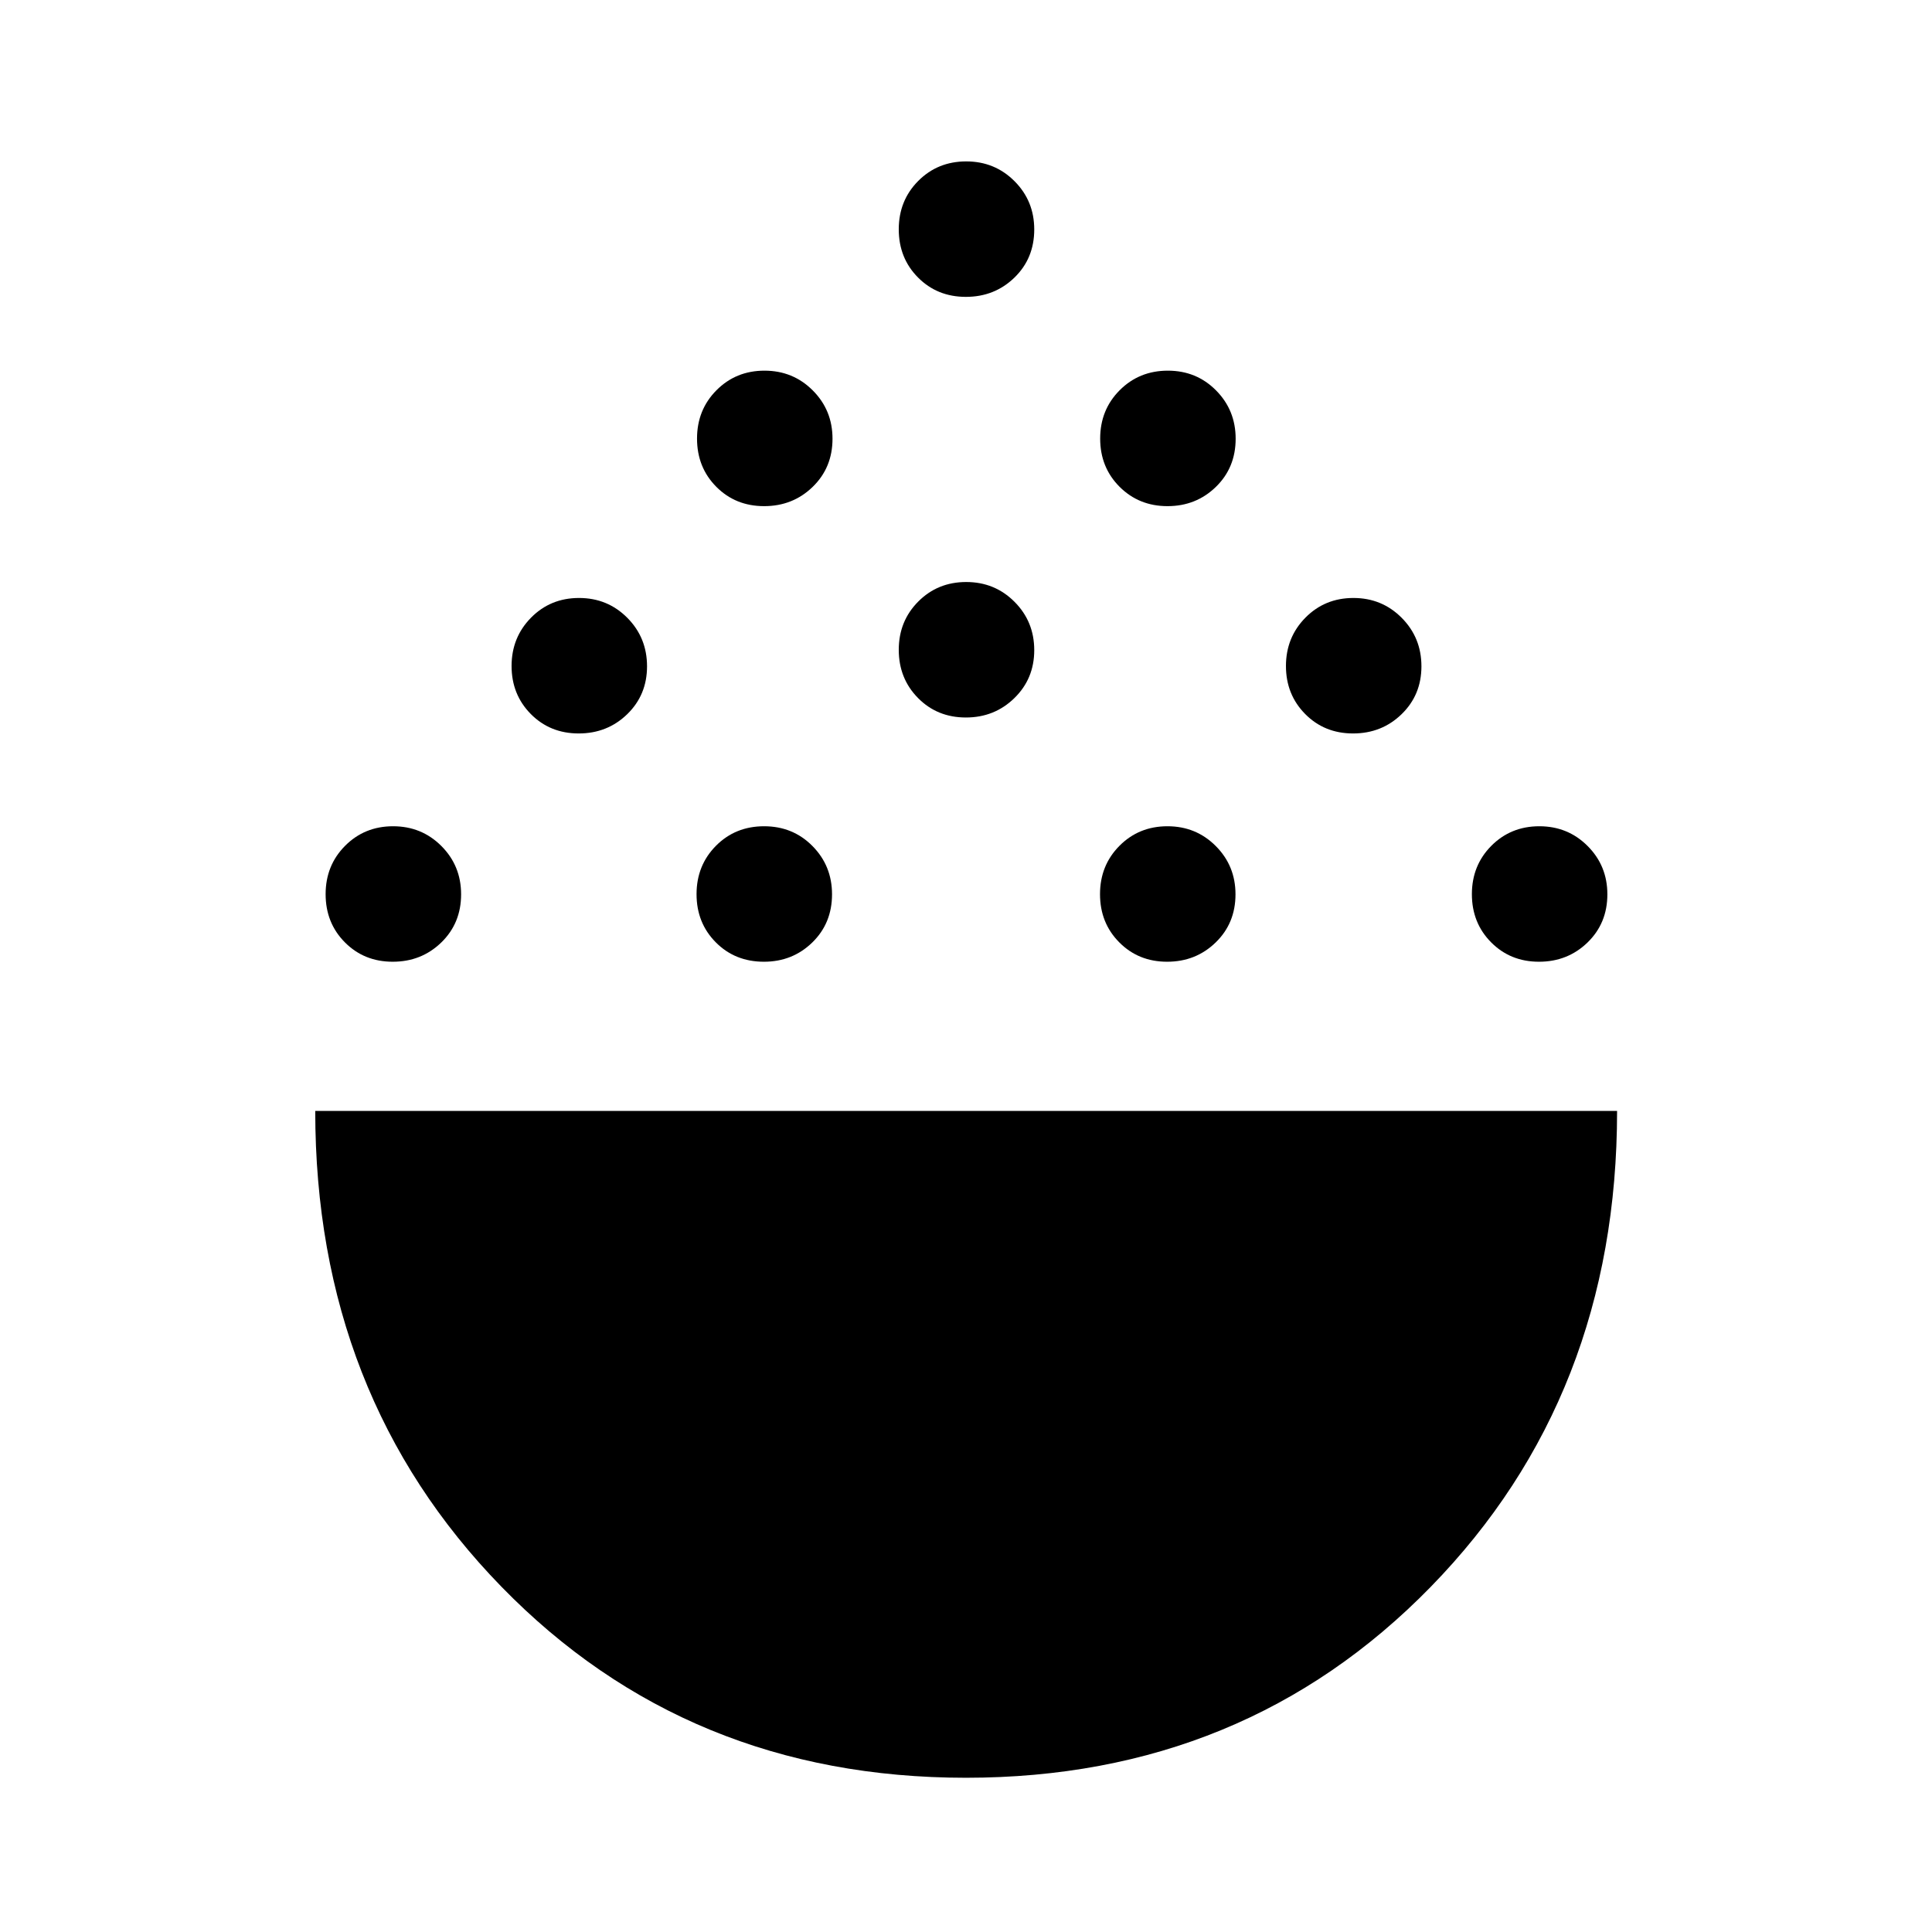 <svg xmlns="http://www.w3.org/2000/svg" height="40" viewBox="0 -960 960 960" width="40"><path d="M479.98-76.64q-138.36 0-230.85-94.96-92.49-94.96-92.49-236.4h646.88q0 141.62-92.59 236.49T479.98-76.64ZM195.16-482.12q-14.24 0-23.8-9.64-9.56-9.63-9.56-23.93 0-14.3 9.67-24.03 9.66-9.72 23.85-9.72 14.19 0 24 9.82 9.8 9.82 9.8 24 0 14.38-9.86 23.94t-24.1 9.56Zm184.45 0q-14.39 0-23.94-9.64-9.56-9.63-9.56-23.93 0-14.3 9.63-24.03 9.63-9.72 23.94-9.72 14.3 0 24.02 9.82 9.73 9.82 9.73 24 0 14.38-9.82 23.94-9.83 9.56-24 9.56Zm200.33 0q-14.24 0-23.79-9.64-9.56-9.63-9.56-23.93 0-14.3 9.66-24.03 9.66-9.72 23.86-9.72 14.19 0 23.99 9.82 9.81 9.82 9.81 24 0 14.38-9.87 23.94-9.86 9.56-24.1 9.56Zm184.78 0q-14.23 0-23.79-9.64-9.56-9.63-9.56-23.93 0-14.3 9.66-24.03 9.67-9.72 23.86-9.72t23.99 9.82q9.81 9.82 9.81 24 0 14.38-9.86 23.94-9.87 9.56-24.11 9.56ZM287.55-595.55q-14.24 0-23.8-9.66-9.55-9.67-9.55-23.86t9.66-24q9.66-9.8 23.85-9.8 14.2 0 24 9.86 9.8 9.87 9.8 24.1 0 14.24-9.86 23.8t-24.1 9.56Zm384.78 0q-14.24 0-23.79-9.66-9.56-9.67-9.56-23.86t9.66-24q9.67-9.8 23.86-9.8t23.99 9.86q9.81 9.87 9.81 24.1 0 14.24-9.87 23.8-9.86 9.56-24.1 9.56Zm-192.39-7.93q-14.24 0-23.79-9.69-9.56-9.7-9.56-23.94 0-14.24 9.66-23.96 9.66-9.73 23.86-9.73 14.19 0 23.99 9.83 9.81 9.83 9.81 24.03 0 14.19-9.87 23.82-9.86 9.64-24.1 9.64ZM379.7-708.5q-14.24 0-23.79-9.63-9.56-9.64-9.56-23.94t9.66-24.02q9.67-9.73 23.86-9.73t23.99 9.82q9.81 9.82 9.81 24 0 14.38-9.87 23.94-9.86 9.56-24.1 9.56Zm200.43 0q-14.19 0-23.83-9.63-9.63-9.64-9.63-23.94t9.69-24.02q9.7-9.73 23.94-9.73 14.24 0 23.96 9.82 9.73 9.82 9.73 24 0 14.38-9.83 23.94-9.84 9.56-24.03 9.56ZM479.94-812.49q-14.24 0-23.79-9.63-9.56-9.63-9.56-23.93 0-14.31 9.66-24.03t23.86-9.72q14.19 0 23.99 9.82 9.81 9.82 9.81 24 0 14.38-9.87 23.94-9.86 9.55-24.1 9.55Z"/></svg>